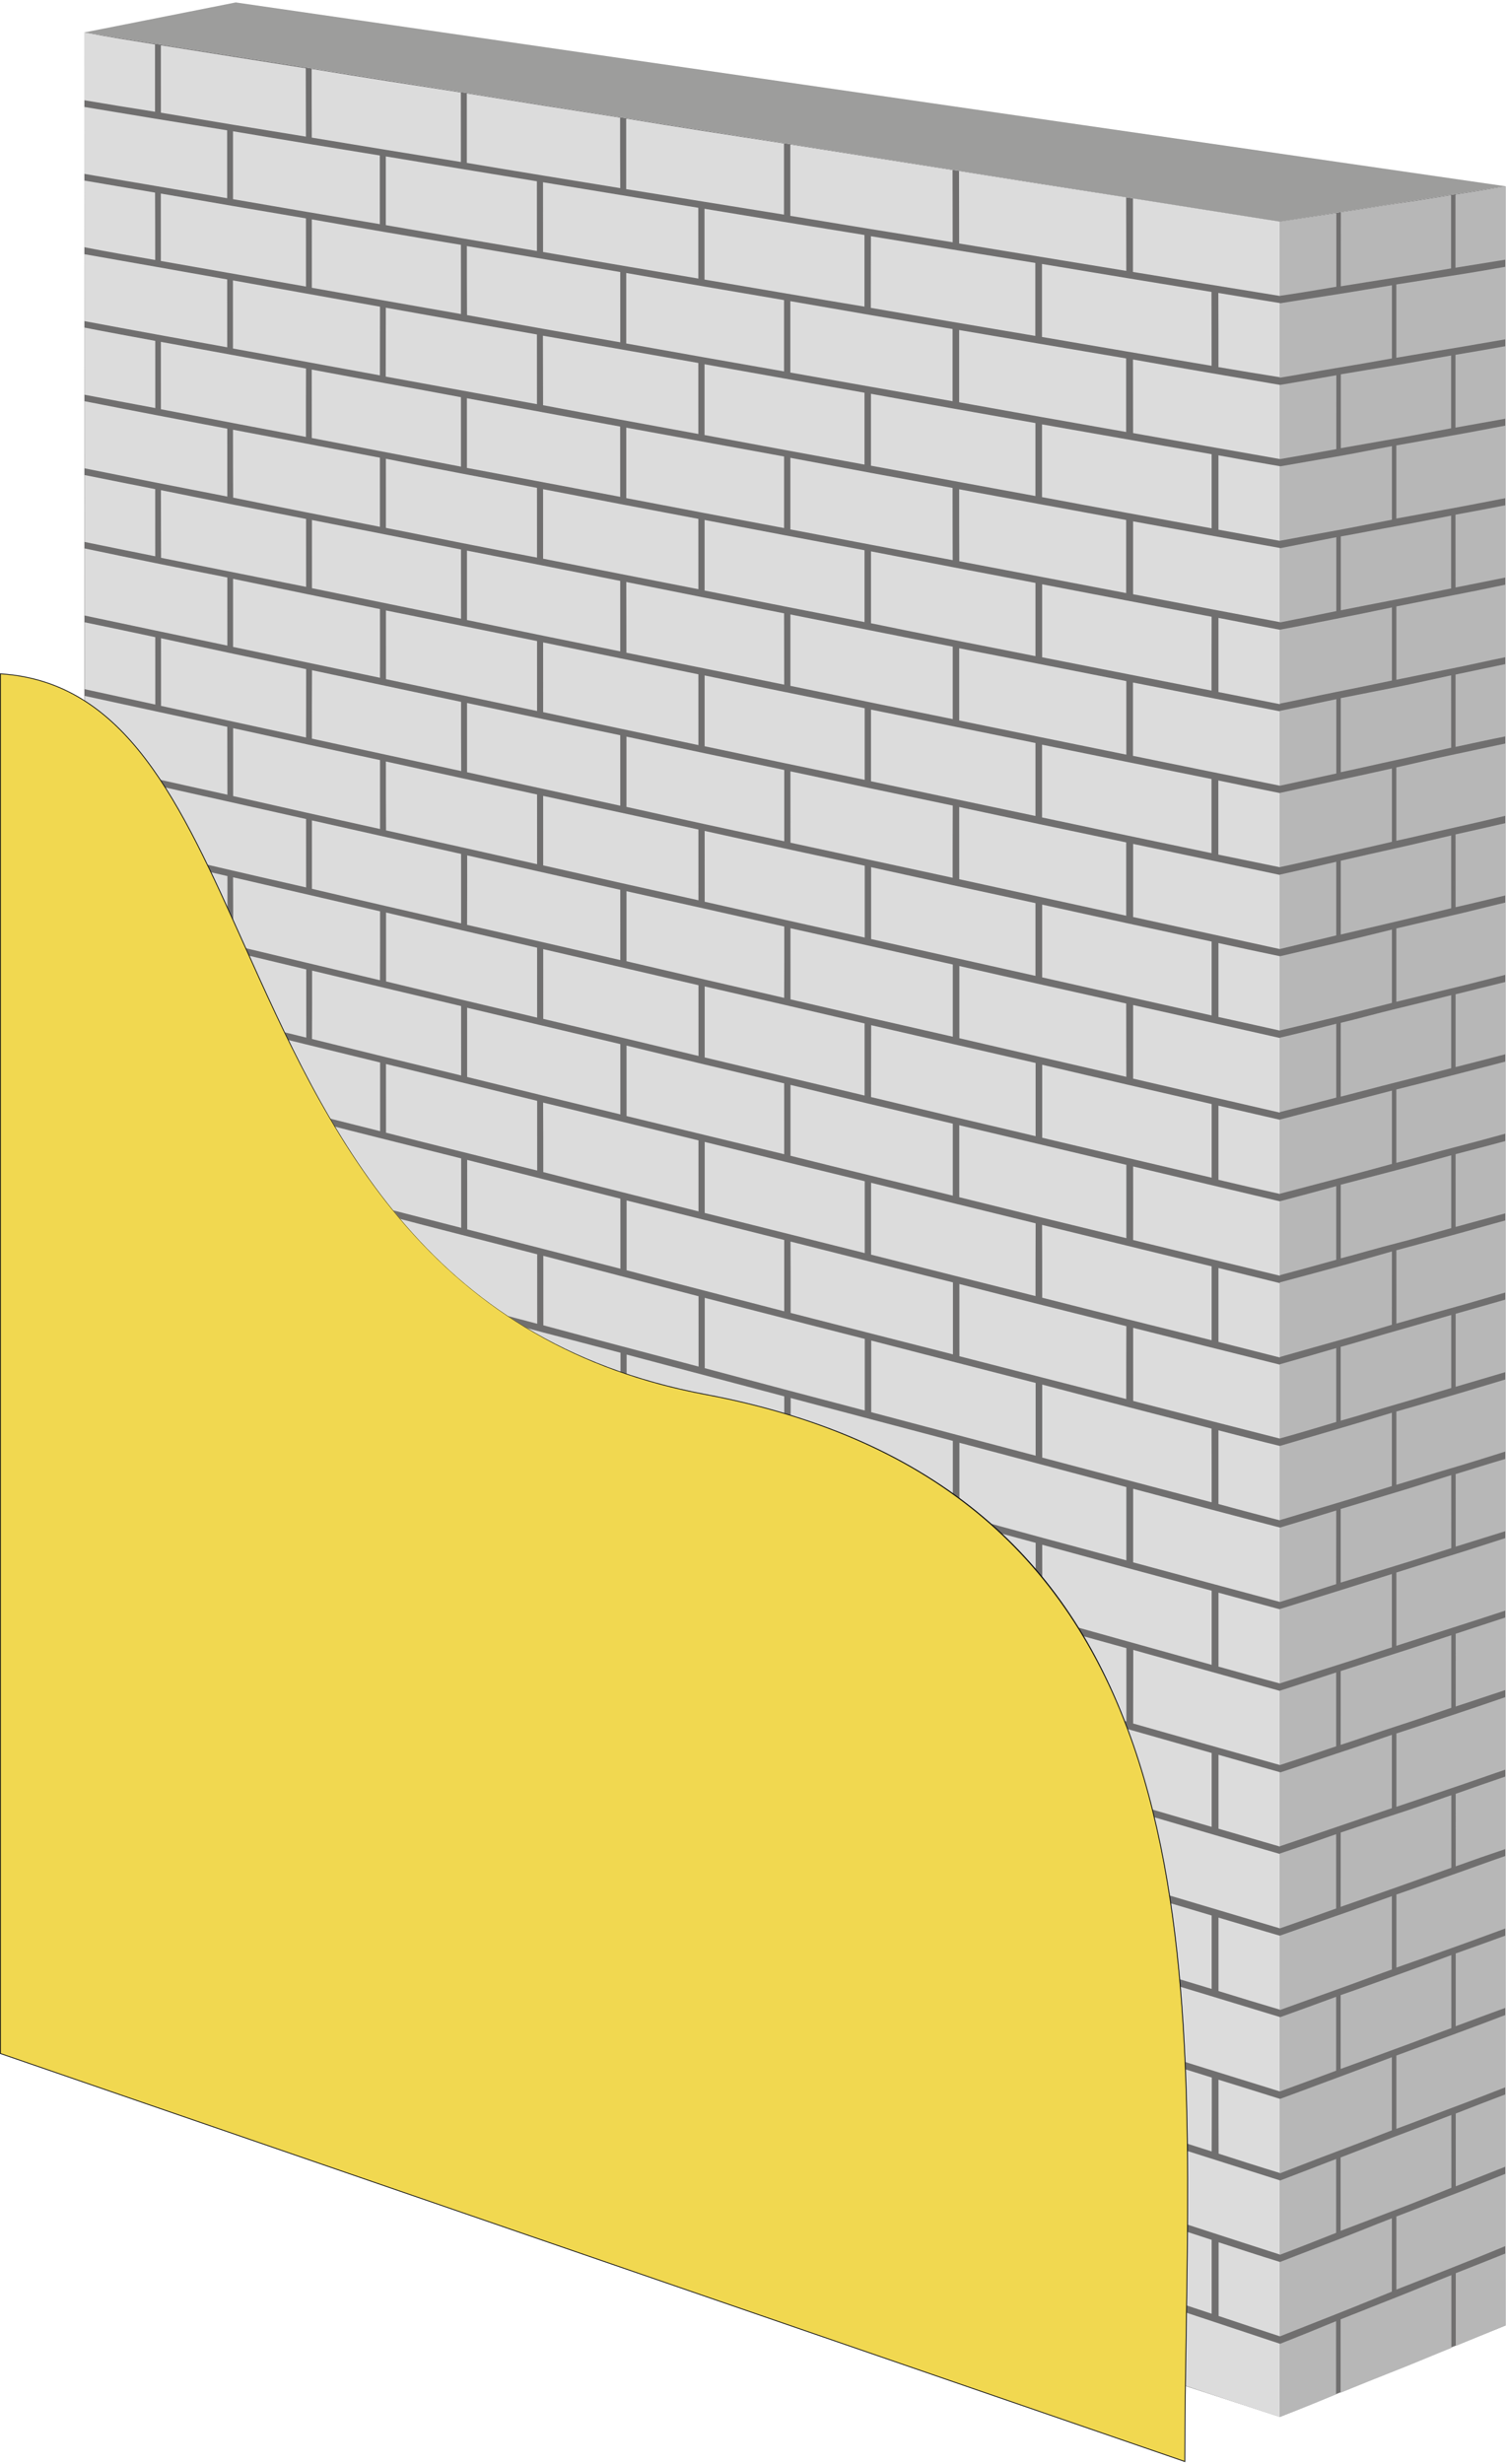 <svg width="186" height="304" viewBox="0 0 186 304" fill="none" xmlns="http://www.w3.org/2000/svg">
<g clip-path="url(#clip0_4013_3788)">
<path fill-rule="evenodd" clip-rule="evenodd" d="M10.411 4.004L157.968 27.344L185.818 22.98V286.905L157.968 298.188L10.411 249.908V4.004Z" fill="#706F6F"/>
<path fill-rule="evenodd" clip-rule="evenodd" d="M10.411 4.004C13.287 4.556 16.211 5.003 19.13 5.475C19.13 8.245 19.134 11.043 19.134 13.788C16.211 13.334 13.291 12.851 10.415 12.369C10.415 9.58 10.411 6.821 10.411 4.004ZM10.418 22.279C13.294 22.773 16.218 23.267 19.138 23.764C19.152 26.534 19.156 29.308 19.156 32.078C16.203 31.569 13.298 31.065 10.422 30.506C10.422 27.801 10.422 25.042 10.418 22.279ZM10.429 40.416C13.305 40.99 16.214 41.506 19.163 42.057C19.163 44.827 19.167 47.601 19.167 50.345C16.214 49.786 13.309 49.256 10.433 48.701C10.429 45.938 10.429 43.179 10.429 40.416ZM10.437 58.608C13.313 59.178 16.222 59.773 19.156 60.347C19.156 63.117 19.16 65.89 19.16 68.635C16.225 68.05 13.316 67.444 10.44 66.863C10.44 64.13 10.437 61.371 10.437 58.608ZM10.444 76.774C13.305 77.366 16.243 77.987 19.163 78.611C19.163 81.381 19.167 84.155 19.167 86.925C16.247 86.289 13.309 85.658 10.448 85.029C10.448 82.267 10.448 79.508 10.444 76.774ZM10.455 94.911C13.331 95.583 16.24 96.225 19.189 96.901C19.189 99.671 19.192 102.444 19.192 105.189C16.243 104.532 13.335 103.845 10.459 103.192C10.455 100.429 10.455 97.67 10.455 94.911ZM10.462 113.074C13.338 113.767 16.243 114.464 19.181 115.161C19.181 117.931 19.185 120.705 19.185 123.475C16.251 122.763 13.342 122.059 10.466 121.326C10.466 118.596 10.466 115.836 10.462 113.074ZM10.47 131.211C13.345 131.955 16.251 132.678 19.189 133.425C19.189 136.17 19.192 138.969 19.192 141.739C16.258 140.976 13.353 140.247 10.473 139.492C10.473 136.733 10.473 133.945 10.47 131.211ZM10.48 149.377C13.356 150.172 16.262 150.942 19.2 151.719C19.2 154.489 19.218 157.262 19.218 160.007C16.269 159.219 13.364 158.438 10.488 157.632C10.484 154.87 10.48 152.136 10.48 149.377ZM10.488 167.54C13.349 168.331 16.269 169.151 19.203 169.979C19.203 172.749 19.207 175.523 19.207 178.293C16.273 177.458 13.353 176.623 10.491 175.795C10.491 173.061 10.491 170.302 10.488 167.54ZM10.499 185.677C13.36 186.544 16.28 187.394 19.214 188.269C19.214 191.039 19.218 193.812 19.218 196.553C16.284 195.693 13.364 194.807 10.502 193.957C10.499 191.198 10.499 188.436 10.499 185.677ZM10.506 203.843C13.367 204.736 16.287 205.633 19.222 206.533C19.222 209.303 19.225 212.076 19.225 214.821C16.276 213.91 13.371 213.002 10.51 212.098C10.51 209.361 10.506 206.602 10.506 203.843ZM10.513 222.005C13.375 222.92 16.294 223.842 19.229 224.793C19.229 227.563 19.233 230.308 19.233 233.081C16.298 232.119 13.393 231.186 10.517 230.206C10.517 227.527 10.517 224.764 10.513 222.005ZM10.415 13.196C10.415 15.955 10.418 18.689 10.418 21.452C16.218 22.439 22.09 23.43 28.036 24.454C28.036 21.673 28.032 18.889 28.032 16.079C22.087 15.131 16.214 14.162 10.415 13.196ZM10.422 31.362C10.422 34.121 10.426 36.884 10.426 39.618C16.211 40.707 22.098 41.774 28.043 42.849C28.043 40.068 28.039 37.258 28.039 34.474C22.108 33.421 16.207 32.375 10.422 31.362ZM10.433 49.499C10.433 52.259 10.437 55.021 10.437 57.78C16.222 58.946 22.109 60.115 28.054 61.265C28.054 58.51 28.05 55.675 28.05 52.89C22.105 51.761 16.218 50.643 10.433 49.499ZM10.44 67.662C10.44 70.421 10.444 73.184 10.444 75.943C16.243 77.181 22.116 78.401 28.061 79.653C28.061 76.872 28.058 74.088 28.058 71.249C22.112 70.076 16.225 68.882 10.44 67.662ZM10.451 85.857C10.451 88.616 10.455 91.35 10.455 94.084C16.24 95.423 22.123 96.745 28.068 98.048C28.068 95.267 28.05 92.483 28.05 89.673C22.134 88.391 16.247 87.121 10.451 85.857ZM10.459 103.991C10.459 106.75 10.462 109.512 10.462 112.271C16.243 113.633 22.13 115.031 28.076 116.435C28.076 113.68 28.072 110.87 28.072 108.089C22.127 106.706 16.24 105.359 10.459 103.991ZM10.466 122.128C10.466 124.887 10.47 127.65 10.47 130.409C16.251 131.901 22.138 133.371 28.068 134.852C28.068 132.042 28.065 129.261 28.079 126.452C22.134 125.021 16.251 123.569 10.466 122.128ZM10.477 140.294C10.477 143.053 10.48 145.841 10.48 148.549C16.262 150.114 22.149 151.661 28.09 153.218C28.09 150.437 28.072 147.682 28.072 144.843C22.145 143.307 16.258 141.808 10.477 140.294ZM10.484 158.456C10.484 161.216 10.488 163.978 10.488 166.712C16.269 168.349 22.156 169.975 28.083 171.606C28.083 168.85 28.094 166.04 28.094 163.259C22.152 161.651 16.265 160.047 10.484 158.456ZM10.491 176.623C10.491 179.382 10.495 182.144 10.495 184.878C16.276 186.591 22.16 188.29 28.09 190.026C28.09 187.216 28.087 184.431 28.087 181.651C22.16 179.963 16.273 178.285 10.491 176.623ZM10.502 194.76C10.502 197.519 10.506 200.281 10.506 203.015C16.287 204.805 22.171 206.605 28.101 208.388C28.116 205.636 28.116 202.852 28.098 200.042C22.167 198.278 16.284 196.524 10.502 194.76ZM10.51 212.922C10.51 215.656 10.513 218.415 10.513 221.178C16.294 223.04 22.178 224.888 28.105 226.779C28.105 224.024 28.101 221.214 28.101 218.433C22.174 216.593 16.276 214.737 10.51 212.922ZM10.521 231.059C10.521 233.818 10.524 236.581 10.524 239.315C16.305 241.25 22.189 243.203 28.101 245.167C28.116 242.357 28.112 239.576 28.112 236.795C22.181 234.849 16.298 232.947 10.521 231.059ZM19.856 5.587C25.757 6.535 31.721 7.464 37.739 8.422C37.739 11.243 37.757 14.068 37.757 16.859C31.721 15.879 25.761 14.902 19.86 13.904C19.856 11.156 19.856 8.357 19.856 5.587ZM19.849 23.88C25.765 24.904 31.728 25.935 37.761 26.944C37.761 29.765 37.765 32.56 37.765 35.356C31.728 34.296 25.768 33.247 19.852 32.197C19.852 29.427 19.849 26.654 19.849 23.88ZM19.856 42.177C25.757 43.252 31.717 44.355 37.768 45.47C37.754 48.265 37.757 51.086 37.757 53.907C31.739 52.77 25.776 51.616 19.86 50.491C19.86 47.724 19.86 44.951 19.856 42.177ZM19.863 60.474C25.779 61.679 31.739 62.834 37.776 64.025C37.776 66.845 37.779 69.641 37.779 72.407C31.746 71.194 25.783 70.018 19.881 68.82C19.867 66.021 19.867 63.248 19.863 60.474ZM19.874 78.745C25.79 80.027 31.75 81.287 37.783 82.554C37.783 85.349 37.786 88.17 37.772 90.99C31.754 89.673 25.779 88.391 19.878 87.088C19.874 84.314 19.874 81.515 19.874 78.745ZM19.881 97.039C25.797 98.367 31.757 99.703 37.776 101.047C37.776 103.867 37.779 106.692 37.779 109.487C31.761 108.122 25.801 106.735 19.885 105.356C19.885 102.611 19.881 99.841 19.881 97.039ZM19.889 115.31C25.805 116.74 31.765 118.153 37.797 119.605C37.797 122.4 37.801 125.221 37.801 128.016C31.754 126.546 25.808 125.083 19.892 123.656C19.892 120.883 19.889 118.109 19.889 115.31ZM19.896 133.603C25.797 135.084 31.772 136.569 37.79 138.098C37.79 140.918 37.794 143.743 37.794 146.564C31.776 144.988 25.801 143.478 19.903 141.92C19.9 139.15 19.9 136.348 19.896 133.603ZM19.907 151.9C25.823 153.454 31.779 155.019 37.797 156.623C37.797 159.419 37.801 162.239 37.801 165.064C31.768 163.437 25.823 161.822 19.91 160.192C19.907 157.447 19.907 154.674 19.907 151.9ZM19.914 170.172C25.83 171.831 31.772 173.497 37.819 175.152C37.805 177.973 37.805 180.794 37.808 183.56C31.79 181.858 25.819 180.166 19.918 178.489C19.918 175.715 19.914 172.941 19.914 170.172ZM19.907 188.465C25.819 190.171 31.794 191.917 37.812 193.674C37.812 196.495 37.816 199.29 37.816 202.111C31.797 200.332 25.827 198.535 19.925 196.753C19.925 194.008 19.921 191.238 19.907 188.465ZM19.929 206.733C25.841 208.544 31.787 210.334 37.816 212.171C37.816 215.021 37.834 217.841 37.819 220.637C31.787 218.753 25.83 216.908 19.932 215.05C19.932 212.28 19.932 209.506 19.929 206.733ZM19.936 225.004C25.834 226.917 31.808 228.816 37.823 230.725C37.823 233.521 37.827 236.312 37.827 239.137C31.808 237.176 25.838 235.256 19.94 233.321C19.94 230.518 19.94 227.774 19.936 225.004ZM28.757 16.195C28.757 19.005 28.761 21.789 28.761 24.574C34.721 25.605 40.772 26.643 46.881 27.656C46.881 24.85 46.881 22.018 46.878 19.183C40.768 18.192 34.717 17.204 28.757 16.195ZM28.75 34.593C28.75 37.403 28.754 40.188 28.754 42.998C34.743 44.076 40.794 45.19 46.889 46.312C46.889 43.506 46.903 40.674 46.9 37.839C40.79 36.743 34.739 35.679 28.75 34.593ZM28.757 53.017C28.757 55.802 28.761 58.641 28.776 61.396C34.736 62.609 40.786 63.799 46.892 64.997C46.892 62.166 46.889 59.331 46.889 56.47C40.797 55.294 34.732 54.15 28.757 53.017ZM28.765 71.412C28.765 74.222 28.768 77.035 28.768 79.816C34.743 81.076 40.808 82.347 46.9 83.621C46.914 80.815 46.9 77.983 46.896 75.148C40.79 73.899 34.739 72.65 28.765 71.412ZM28.772 89.836C28.772 92.621 28.776 95.43 28.776 98.215C34.75 99.58 40.797 100.927 46.907 102.281C46.907 99.449 46.907 96.614 46.903 93.779C40.812 92.475 34.761 91.154 28.772 89.836ZM28.765 108.235C28.779 111.044 28.783 113.829 28.783 116.613C34.757 118.055 40.805 119.478 46.9 120.937C46.914 118.105 46.914 115.27 46.91 112.438C40.805 111.026 34.754 109.625 28.765 108.235ZM28.787 126.629C28.787 129.439 28.79 132.224 28.79 135.034C34.779 136.497 40.812 138.025 46.918 139.561C46.918 136.729 46.914 133.923 46.914 131.087C40.827 129.603 34.761 128.125 28.787 126.629ZM28.783 145.024C28.783 147.863 28.787 150.619 28.787 153.403C34.776 155.026 40.823 156.605 46.929 158.221C46.929 155.389 46.925 152.554 46.925 149.747C40.816 148.183 34.768 146.625 28.783 145.024ZM28.805 163.452C28.805 166.236 28.808 169.046 28.808 171.802C34.783 173.501 40.83 175.181 46.936 176.848C46.921 174.016 46.918 171.181 46.918 168.349C40.823 166.705 34.776 165.071 28.805 163.452ZM28.812 181.847C28.797 184.627 28.797 187.441 28.801 190.222C34.79 191.968 40.834 193.729 46.94 195.5C46.94 192.694 46.94 189.862 46.936 187.027C40.83 185.281 34.797 183.571 28.812 181.847ZM28.805 200.271C28.805 203.055 28.808 205.836 28.808 208.591C34.797 210.443 40.841 212.28 46.932 214.157C46.932 211.296 46.929 208.461 46.929 205.658C40.837 203.832 34.79 202.042 28.805 200.271ZM28.827 218.636C28.827 221.446 28.816 224.231 28.816 227.041C34.786 228.943 40.849 230.856 46.954 232.755C46.954 229.978 46.95 227.142 46.95 224.311C40.845 222.408 34.797 220.546 28.827 218.636ZM28.819 237.006C28.819 239.816 28.823 242.6 28.823 245.41C34.808 247.414 40.856 249.407 46.943 251.411C46.943 248.579 46.943 245.773 46.94 242.938C40.852 240.956 34.805 238.988 28.819 237.006ZM38.465 8.506C44.545 9.501 50.712 10.47 56.88 11.417C56.88 14.293 56.884 17.139 56.884 19.985C50.701 18.987 44.548 17.992 38.483 16.979C38.465 14.18 38.465 11.356 38.465 8.506ZM38.486 27.064C44.552 28.135 50.705 29.184 56.887 30.208C56.902 33.083 56.887 35.929 56.891 38.746C50.709 37.668 44.556 36.572 38.49 35.505C38.486 32.713 38.486 29.889 38.486 27.064ZM38.475 45.597C44.556 46.744 50.709 47.844 56.891 49.006C56.891 51.852 56.891 54.698 56.895 57.573C50.712 56.39 44.559 55.214 38.483 54.041C38.479 51.217 38.479 48.421 38.475 45.597ZM38.501 64.155C44.563 65.353 50.716 66.558 56.898 67.796C56.898 70.614 56.898 73.46 56.902 76.335C50.72 75.072 44.567 73.816 38.505 72.567C38.501 69.775 38.501 66.98 38.501 64.155ZM38.508 82.688C44.57 83.991 50.723 85.273 56.906 86.594C56.906 89.44 56.906 92.287 56.924 95.133C50.727 93.79 44.578 92.457 38.497 91.132C38.494 88.333 38.494 85.509 38.508 82.688ZM38.497 101.217C44.574 102.597 50.727 103.958 56.909 105.356C56.909 108.202 56.913 111.048 56.913 113.923C50.731 112.504 44.581 111.092 38.501 109.658C38.501 106.837 38.501 104.042 38.497 101.217ZM38.519 119.75C44.567 121.206 50.734 122.647 56.913 124.124C56.913 126.971 56.913 129.846 56.916 132.688C50.734 131.189 44.585 129.697 38.508 128.19C38.523 125.395 38.523 122.574 38.519 119.75ZM38.512 138.283C44.588 139.847 50.727 141.365 56.92 142.919C56.92 145.794 56.92 148.665 56.924 151.486C50.727 149.907 44.592 148.31 38.516 146.752C38.516 143.928 38.512 141.104 38.512 138.283ZM38.519 156.841C44.581 158.453 50.745 160.05 56.942 161.684C56.927 164.555 56.927 167.402 56.931 170.248C50.752 168.592 44.585 166.915 38.541 165.252C38.523 162.457 38.519 159.662 38.519 156.841ZM38.526 175.37C44.603 177.062 50.752 178.765 56.935 180.503C56.935 183.35 56.935 186.196 56.938 189.013C50.745 187.278 44.61 185.524 38.534 183.782C38.53 180.99 38.526 178.166 38.526 175.37ZM38.534 193.874C44.61 195.671 50.745 197.45 56.938 199.269C56.938 202.115 56.942 204.961 56.942 207.778C50.749 205.963 44.599 204.13 38.537 202.314C38.537 199.519 38.534 196.698 38.534 193.874ZM38.541 212.403C44.603 214.276 50.767 216.135 56.96 218.034C56.96 220.88 56.964 223.726 56.964 226.598C50.756 224.674 44.621 222.764 38.545 220.84C38.541 218.048 38.541 215.257 38.541 212.403ZM38.548 230.965C44.625 232.889 50.76 234.824 56.953 236.803C56.953 239.649 56.953 242.495 56.957 245.341C50.763 243.341 44.614 241.351 38.552 239.38C38.548 236.552 38.548 233.731 38.548 230.965ZM47.618 19.299C47.618 22.134 47.618 24.969 47.621 27.776C53.774 28.854 60 29.907 66.27 30.967C66.27 28.11 66.27 25.224 66.266 22.366C59.997 21.328 53.767 20.326 47.618 19.299ZM47.621 37.962C47.621 40.798 47.621 43.633 47.61 46.465C53.792 47.594 60.004 48.726 66.274 49.866C66.274 47.009 66.274 44.152 66.27 41.266C60 40.177 53.774 39.066 47.621 37.962ZM47.629 56.597C47.629 59.458 47.632 62.293 47.632 65.128C53.8 66.362 60.011 67.604 66.281 68.795C66.281 65.938 66.281 63.081 66.277 60.194C60.008 58.996 53.796 57.835 47.629 56.597ZM47.636 75.315C47.636 78.15 47.639 80.985 47.639 83.792C53.792 85.102 60.019 86.394 66.288 87.723C66.288 84.837 66.288 81.98 66.285 79.094C60.015 77.816 53.785 76.549 47.636 75.315ZM47.629 93.949C47.629 96.784 47.629 99.62 47.647 102.451C53.814 103.813 60.026 105.214 66.292 106.623C66.292 103.766 66.292 100.909 66.288 98.022C60.019 96.665 53.807 95.318 47.629 93.949ZM47.647 112.584C47.647 115.419 47.65 118.254 47.65 121.086C53.803 122.582 60.011 124.063 66.296 125.551C66.296 122.665 66.292 119.779 66.292 116.922C60.026 115.484 53.814 114.029 47.647 112.584ZM47.639 131.273C47.639 134.108 47.639 136.914 47.643 139.746C53.807 141.321 60.033 142.85 66.303 144.418C66.303 141.561 66.303 138.675 66.299 135.818C60.029 134.275 53.807 132.768 47.639 131.273ZM47.647 149.932C47.661 152.739 47.665 155.574 47.665 158.409C53.829 160.036 60.04 161.673 66.306 163.321C66.306 160.493 66.306 157.607 66.303 154.75C60.037 153.124 53.825 151.566 47.647 149.932ZM47.654 168.596C47.654 171.431 47.658 174.263 47.658 177.069C53.822 178.801 60.048 180.518 66.314 182.246C66.314 179.389 66.314 176.503 66.31 173.646C60.044 171.943 53.818 170.248 47.654 168.596ZM47.658 187.227C47.658 190.062 47.661 192.894 47.661 195.7C53.825 197.512 60.033 199.334 66.317 201.142C66.317 198.314 66.317 195.428 66.314 192.571C60.048 190.788 53.825 189.017 47.658 187.227ZM47.665 205.861C47.665 208.668 47.669 211.503 47.669 214.363C53.833 216.255 60.055 218.128 66.325 220.045C66.325 217.188 66.325 214.302 66.321 211.416C60.055 209.55 53.844 207.727 47.665 205.861ZM47.672 224.55C47.672 227.385 47.672 230.221 47.676 232.998C53.84 234.966 60.062 236.948 66.328 238.944C66.328 236.058 66.328 233.23 66.325 230.344C60.059 228.398 53.836 226.467 47.672 224.55ZM47.665 243.156C47.665 245.991 47.683 248.823 47.683 251.658C53.847 253.705 60.069 255.767 66.35 257.84C66.336 254.983 66.336 252.126 66.332 249.24C60.066 247.218 53.844 245.181 47.665 243.156ZM57.616 11.53C63.857 12.539 70.174 13.527 76.535 14.518C76.535 17.415 76.535 20.315 76.553 23.212C70.178 22.167 63.864 21.158 57.62 20.098C57.62 17.251 57.616 14.405 57.616 11.53ZM57.624 30.36C63.864 31.421 70.181 32.488 76.553 33.562C76.553 36.463 76.553 39.36 76.557 42.232C70.181 41.135 63.882 40.017 57.642 38.874C57.624 36.053 57.624 33.207 57.624 30.36ZM57.627 49.133C63.882 50.302 70.185 51.449 76.542 52.629C76.542 55.529 76.542 58.426 76.546 61.298C70.189 60.093 63.871 58.895 57.631 57.73C57.631 54.825 57.631 51.979 57.627 49.133ZM57.635 67.931C63.875 69.15 70.189 70.407 76.549 71.67C76.549 74.541 76.549 77.468 76.553 80.365C70.196 79.079 63.879 77.798 57.638 76.498C57.638 73.627 57.635 70.751 57.635 67.931ZM57.642 86.732C63.882 88.061 70.196 89.393 76.553 90.711C76.553 93.612 76.553 96.509 76.557 99.406C70.2 98.012 63.886 96.65 57.645 95.274C57.642 92.454 57.642 89.607 57.642 86.732ZM57.66 105.534C63.886 106.939 70.2 108.354 76.557 109.781C76.557 112.678 76.557 115.579 76.56 118.45C70.203 116.973 63.89 115.535 57.649 114.105C57.664 111.226 57.664 108.38 57.66 105.534ZM57.653 124.331C63.893 125.816 70.207 127.312 76.564 128.819C76.564 131.719 76.564 134.616 76.568 137.488C70.21 135.959 63.897 134.409 57.656 132.874C57.653 130.053 57.653 127.178 57.653 124.331ZM57.66 143.104C63.901 144.698 70.214 146.273 76.571 147.889C76.571 150.815 76.571 153.686 76.575 156.529C70.218 154.891 63.904 153.291 57.667 151.675C57.66 148.854 57.66 145.979 57.66 143.104ZM57.664 161.902C63.904 163.575 70.214 165.231 76.586 166.897C76.586 169.794 76.586 172.695 76.59 175.566C70.218 173.849 63.904 172.139 57.682 170.444C57.682 167.598 57.664 164.751 57.664 161.902ZM57.686 180.703C63.908 182.428 70.221 184.192 76.593 185.938C76.593 188.835 76.593 191.736 76.597 194.633C70.24 192.832 63.915 191.017 57.675 189.242C57.671 186.395 57.671 183.549 57.686 180.703ZM57.675 199.475C63.912 201.334 70.225 203.149 76.597 205.008C76.597 207.905 76.597 210.777 76.6 213.619C70.229 211.739 63.904 209.869 57.682 208.043C57.678 205.197 57.678 202.322 57.675 199.475ZM57.682 218.244C63.919 220.183 70.232 222.107 76.586 224.046C76.586 226.946 76.586 229.814 76.59 232.715C70.232 230.754 63.922 228.776 57.686 226.815C57.686 223.969 57.682 221.12 57.682 218.244ZM57.704 237.046C63.926 239.006 70.236 241.014 76.593 243.058C76.593 245.929 76.593 248.826 76.597 251.727C70.243 249.658 63.93 247.628 57.708 245.559C57.704 242.738 57.704 239.892 57.704 237.046ZM67.021 22.486C67.021 25.343 67.021 28.233 67.025 31.09C73.356 32.187 79.743 33.286 86.191 34.368C86.191 31.457 86.191 28.545 86.187 25.637C79.739 24.581 73.349 23.532 67.021 22.486ZM67.01 41.418C67.01 44.276 67.028 47.165 67.028 49.993C73.342 51.199 79.746 52.353 86.195 53.544C86.195 50.632 86.195 47.721 86.191 44.784C79.743 43.648 73.353 42.515 67.01 41.418ZM67.028 60.354C67.028 63.211 67.028 66.101 67.032 68.929C73.36 70.185 79.75 71.423 86.198 72.694C86.198 69.811 86.198 66.929 86.195 64.017C79.746 62.797 73.36 61.585 67.028 60.354ZM67.035 79.257C67.035 82.114 67.035 85.004 67.039 87.861C73.367 89.226 79.757 90.573 86.202 91.927C86.202 89.016 86.202 86.104 86.198 83.196C79.754 81.864 73.364 80.572 67.035 79.257ZM67.039 98.193C67.039 101.05 67.039 103.94 67.043 106.768C73.371 108.213 79.757 109.639 86.206 111.073C86.206 108.162 86.206 105.25 86.202 102.343C79.757 100.93 73.371 99.558 67.039 98.193ZM67.046 117.1C67.046 119.957 67.046 122.847 67.05 125.704C73.378 127.199 79.764 128.735 86.213 130.282C86.213 127.37 86.213 124.458 86.209 121.551C79.761 120.055 73.374 118.57 67.046 117.1ZM67.035 136.032C67.05 138.889 67.054 141.779 67.054 144.607C73.382 146.24 79.768 147.831 86.213 149.457C86.213 146.516 86.213 143.608 86.209 140.697C79.768 139.121 73.378 137.557 67.035 136.032ZM67.057 154.935C67.057 157.792 67.057 160.682 67.061 163.51C73.389 165.223 79.79 166.893 86.22 168.603C86.22 165.721 86.22 162.838 86.216 159.927C79.786 158.246 73.385 156.601 67.057 154.935ZM67.061 173.842C67.061 176.699 67.061 179.589 67.065 182.446C73.378 184.21 79.794 185.992 86.224 187.782C86.224 184.871 86.224 181.959 86.22 179.051C79.79 177.312 73.389 175.584 67.061 173.842ZM67.068 192.774C67.068 195.631 67.068 198.521 67.072 201.378C73.4 203.222 79.801 205.084 86.227 206.958C86.227 204.046 86.227 201.135 86.224 198.227C79.794 196.379 73.378 194.571 67.068 192.774ZM67.072 211.652C67.072 214.509 67.072 217.424 67.076 220.31C73.404 222.209 79.786 224.151 86.231 226.133C86.231 223.251 86.231 220.31 86.227 217.373C79.786 215.471 73.4 213.554 67.072 211.652ZM67.065 230.584C67.079 233.441 67.079 236.302 67.083 239.188C73.407 241.224 79.794 243.246 86.238 245.283C86.238 242.371 86.238 239.46 86.238 236.552C79.79 234.566 73.404 232.57 67.065 230.584ZM67.083 249.49C67.083 252.348 67.083 255.237 67.087 258.094C73.411 260.211 79.797 262.316 86.238 264.462C86.238 261.55 86.238 258.639 86.235 255.702C79.794 253.604 73.411 251.553 67.083 249.49ZM77.286 14.637C83.734 15.694 90.226 16.7 96.762 17.709C96.762 20.66 96.762 23.586 96.762 26.48C90.226 25.416 83.734 24.389 77.286 23.336C77.289 20.435 77.286 17.538 77.286 14.637ZM77.293 33.682C83.741 34.819 90.234 35.908 96.769 37.026C96.769 39.948 96.769 42.903 96.769 45.826C90.234 44.678 83.741 43.538 77.293 42.377C77.293 39.483 77.293 36.583 77.293 33.682ZM77.297 52.76C83.745 53.95 90.237 55.119 96.773 56.321C96.773 59.301 96.773 62.227 96.773 65.15C90.237 63.923 83.745 62.699 77.297 61.458C77.297 58.586 77.297 55.657 77.297 52.76ZM77.3 71.804C83.749 73.104 90.237 74.382 96.773 75.671C96.773 78.622 96.787 81.548 96.787 84.471C90.237 83.131 83.745 81.828 77.315 80.531C77.319 77.635 77.3 74.705 77.3 71.804ZM77.322 90.882C83.756 92.265 90.244 93.626 96.795 94.995C96.795 97.946 96.795 100.872 96.795 103.795C90.244 102.401 83.752 100.985 77.322 99.551C77.322 96.679 77.322 93.779 77.322 90.882ZM77.326 109.955C83.756 111.389 90.248 112.834 96.799 114.315C96.799 117.238 96.799 120.164 96.784 123.115C90.248 121.609 83.76 120.113 77.326 118.596C77.326 115.753 77.326 112.856 77.326 109.955ZM77.329 129C83.76 130.572 90.252 132.126 96.784 133.661C96.784 136.613 96.784 139.539 96.787 142.403C90.252 140.813 83.763 139.263 77.333 137.695C77.333 134.801 77.329 131.901 77.329 129ZM77.337 148.106C83.767 149.704 90.259 151.341 96.791 152.986C96.791 155.908 96.791 158.834 96.791 161.785C90.255 160.086 83.767 158.424 77.337 156.718C77.337 153.875 77.337 151.003 77.337 148.106ZM77.34 167.122C83.771 168.828 90.259 170.549 96.795 172.277C96.795 175.2 96.795 178.155 96.795 181.048C90.263 179.295 83.771 177.523 77.34 175.791C77.34 172.894 77.34 170.023 77.34 167.122ZM77.344 186.17C83.774 187.96 90.263 189.761 96.799 191.601C96.813 194.527 96.813 197.45 96.813 200.405C90.252 198.539 83.774 196.684 77.348 194.843C77.348 191.939 77.344 189.042 77.344 186.17ZM77.351 205.244C83.781 207.114 90.27 208.998 96.817 210.893C96.817 213.786 96.817 216.741 96.817 219.664C90.27 217.714 83.781 215.808 77.351 213.855C77.351 210.987 77.351 208.116 77.351 205.244ZM77.355 224.26C83.785 226.271 90.274 228.235 96.82 230.213C96.82 233.165 96.82 236.091 96.82 238.984C90.274 236.955 83.785 234.962 77.355 232.958C77.355 230.061 77.355 227.16 77.355 224.26ZM77.359 243.279C83.789 245.37 90.277 247.418 96.824 249.509C96.824 252.431 96.824 255.386 96.824 258.309C90.277 256.196 83.789 254.094 77.362 251.977C77.359 249.077 77.359 246.18 77.359 243.279ZM86.953 25.757C86.953 28.669 86.953 31.58 86.953 34.492C93.489 35.606 100.054 36.732 106.695 37.832C106.695 34.924 106.695 31.958 106.695 28.992C100.057 27.917 93.489 26.85 86.953 25.757ZM86.957 44.94C86.957 47.851 86.957 50.763 86.957 53.674C93.492 54.901 100.057 56.107 106.699 57.319C106.699 54.353 106.699 51.387 106.699 48.454C100.061 47.267 93.496 46.116 86.957 44.94ZM86.964 64.151C86.964 67.092 86.964 69.975 86.964 72.857C93.5 74.168 100.065 75.456 106.702 76.752C106.702 73.786 106.702 70.85 106.702 67.887C100.065 66.642 93.5 65.408 86.964 64.151ZM86.967 83.334C86.967 86.246 86.967 89.157 86.967 92.069C93.489 93.459 100.068 94.831 106.721 96.215C106.721 93.278 106.721 90.341 106.721 87.378C100.068 86.021 93.503 84.703 86.967 83.334ZM86.971 102.517C86.971 105.428 86.971 108.34 86.975 111.251C93.496 112.725 100.072 114.21 106.728 115.673C106.728 112.736 106.728 109.77 106.728 106.808C100.054 105.37 93.492 103.969 86.971 102.517ZM86.975 121.699C86.975 124.64 86.975 127.552 86.975 130.463C93.51 132.02 100.072 133.585 106.71 135.164C106.71 132.198 106.71 129.203 106.71 126.27C100.075 124.72 93.51 123.206 86.975 121.699ZM86.978 140.886C86.978 143.797 86.978 146.709 86.978 149.649C93.514 151.29 100.076 152.938 106.728 154.601C106.728 151.664 106.728 148.698 106.728 145.736C100.079 144.124 93.514 142.501 86.978 140.886ZM86.982 160.123C86.982 163.034 86.982 165.917 86.982 168.799C93.514 170.549 100.079 172.281 106.732 174.027C106.732 171.061 106.732 168.124 106.732 165.187C100.079 163.503 93.518 161.793 86.982 160.123ZM86.989 179.28C86.989 182.192 86.989 185.103 87.007 188.015C93.525 189.819 100.09 191.634 106.739 193.464C106.739 190.556 106.739 187.59 106.739 184.627C100.083 182.849 93.521 181.059 86.989 179.28ZM87.007 198.434C87.007 201.345 87.007 204.257 87.011 207.197C93.529 209.11 100.105 211.013 106.757 212.926C106.757 209.989 106.757 207.023 106.743 204.086C100.101 202.198 93.525 200.325 87.007 198.434ZM87.011 217.616C87.011 220.557 87.011 223.468 87.015 226.351C93.532 228.377 100.108 230.359 106.746 232.384C106.746 229.418 106.761 226.482 106.761 223.519C100.105 221.519 93.529 219.562 87.011 217.616ZM87.015 236.803C87.015 239.714 87.015 242.626 87.018 245.537C93.536 247.588 100.112 249.683 106.746 251.792C106.746 248.884 106.746 245.918 106.746 242.952C100.108 240.898 93.532 238.857 87.015 236.803ZM87.018 255.956C87.018 258.868 87.018 261.808 87.022 264.72C93.54 266.883 100.101 269.058 106.764 271.254C106.75 268.317 106.75 265.351 106.75 262.385C100.097 260.247 93.536 258.123 87.018 255.956ZM97.546 17.829C104.154 18.874 110.825 19.927 117.569 20.983C117.569 23.964 117.583 26.941 117.583 29.892C110.825 28.81 104.158 27.732 97.546 26.632C97.546 23.706 97.546 20.78 97.546 17.829ZM97.549 37.156C104.158 38.315 110.829 39.451 117.572 40.594C117.572 43.575 117.572 46.552 117.572 49.503C110.843 48.305 104.162 47.144 97.549 45.964C97.549 43.034 97.549 40.079 97.549 37.156ZM97.553 56.484C104.162 57.726 110.847 58.975 117.572 60.202C117.572 63.182 117.572 66.159 117.587 69.111C110.829 67.829 104.147 66.584 97.553 65.317C97.553 62.362 97.553 59.436 97.553 56.484ZM97.557 75.812C104.151 77.108 110.836 78.469 117.591 79.784C117.591 82.764 117.591 85.741 117.591 88.722C110.832 87.353 104.165 85.995 97.557 84.619C97.557 81.719 97.557 78.793 97.557 75.812ZM97.56 95.165C104.169 96.574 110.851 97.99 117.594 99.388C117.58 102.368 117.58 105.345 117.58 108.296C110.854 106.844 104.169 105.403 97.564 103.969C97.56 101.047 97.56 98.091 97.56 95.165ZM97.564 114.522C104.173 115.985 110.854 117.488 117.598 118.998C117.598 121.979 117.598 124.956 117.598 127.907C110.858 126.372 104.176 124.843 97.568 123.297C97.564 120.374 97.564 117.448 97.564 114.522ZM97.568 133.85C104.176 135.455 110.858 137.041 117.598 138.635C117.598 141.615 117.598 144.563 117.598 147.515C110.843 145.863 104.176 144.255 97.568 142.596C97.568 139.731 97.568 136.805 97.568 133.85ZM97.571 153.178C104.195 154.866 110.862 156.536 117.616 158.217C117.616 161.197 117.616 164.174 117.616 167.097C110.862 165.39 104.195 163.666 97.586 161.982C97.59 159.059 97.586 156.104 97.571 153.178ZM97.59 172.48C104.198 174.223 110.862 176.005 117.602 177.77C117.602 180.75 117.602 183.727 117.602 186.708C110.862 184.885 104.195 183.077 97.59 181.284C97.59 178.358 97.59 175.432 97.59 172.48ZM97.593 191.808C104.202 193.663 110.865 195.529 117.62 197.381C117.62 200.361 117.62 203.338 117.62 206.29C110.88 204.384 104.198 202.492 97.593 200.612C97.593 197.686 97.593 194.731 97.593 191.808ZM97.597 211.136C104.187 213.046 110.869 214.999 117.623 216.963C117.623 219.943 117.623 222.891 117.623 225.901C110.869 223.911 104.191 221.904 97.597 219.914C97.597 216.956 97.597 214.03 97.597 211.136ZM97.6 230.464C104.205 232.486 110.873 234.523 117.623 236.574C117.623 239.525 117.623 242.502 117.623 245.483C110.869 243.377 104.205 241.315 97.6 239.213C97.6 236.341 97.6 233.415 97.6 230.464ZM97.604 249.763C104.209 251.897 110.891 254.018 117.627 256.152C117.627 259.133 117.627 262.109 117.627 265.061C110.891 262.872 104.209 260.697 97.604 258.566C97.604 255.64 97.604 252.685 97.604 249.763ZM107.493 29.144C107.479 32.081 107.479 35.047 107.479 37.984C114.193 39.15 120.966 40.293 127.783 41.444C127.783 38.453 127.783 35.432 127.783 32.441C120.966 31.348 114.193 30.23 107.493 29.144ZM107.497 48.585C107.497 51.551 107.497 54.488 107.497 57.454C114.197 58.702 120.966 59.933 127.797 61.2C127.797 58.209 127.797 55.188 127.797 52.197C120.966 50.984 114.193 49.808 107.497 48.585ZM107.501 68.025C107.501 70.991 107.501 73.957 107.501 76.894C114.197 78.284 120.97 79.599 127.801 80.953C127.801 77.932 127.801 74.912 127.801 71.92C120.97 70.621 114.197 69.332 107.501 68.025ZM107.501 87.549C107.501 90.486 107.501 93.452 107.501 96.389C114.197 97.808 120.984 99.235 127.801 100.673C127.801 97.681 127.801 94.661 127.801 91.669C120.984 90.286 114.201 88.914 107.501 87.549ZM107.519 106.989C107.519 109.955 107.519 112.921 107.519 115.858C114.215 117.361 120.973 118.875 127.801 120.4C127.801 117.437 127.801 114.417 127.801 111.426C120.973 109.955 114.204 108.467 107.519 106.989ZM107.523 126.484C107.523 129.421 107.508 132.416 107.508 135.353C114.219 136.969 120.988 138.57 127.819 140.178C127.819 137.186 127.819 134.166 127.819 131.146C120.977 129.592 114.219 128.016 107.523 126.484ZM107.512 145.925C107.512 148.92 107.512 151.857 107.512 154.793C114.208 156.496 120.992 158.181 127.808 159.905C127.808 156.943 127.808 153.922 127.823 150.931C120.992 149.257 114.208 147.598 107.512 145.925ZM107.53 165.39C107.53 168.327 107.53 171.293 107.53 174.23C114.226 176.016 120.995 177.784 127.823 179.596C127.823 176.634 127.823 173.613 127.823 170.622C120.981 168.868 114.226 167.122 107.53 165.39ZM107.534 184.86C107.534 187.797 107.534 190.763 107.534 193.7C114.23 195.569 120.999 197.453 127.826 199.352C127.826 196.361 127.826 193.34 127.826 190.349C120.995 188.505 114.226 186.675 107.534 184.86ZM107.534 204.3C107.534 207.266 107.534 210.232 107.534 213.14C114.244 215.097 121.013 217.064 127.826 219.047C127.826 216.084 127.841 213.093 127.826 210.098C120.999 208.17 114.23 206.228 107.534 204.3ZM107.537 223.766C107.552 226.707 107.537 229.673 107.537 232.639C114.233 234.679 120.999 236.763 127.826 238.828C127.826 235.837 127.826 232.816 127.826 229.825C121.003 227.781 114.233 225.781 107.537 223.766ZM107.541 243.206C107.541 246.172 107.541 249.109 107.541 252.046C114.237 254.199 121.003 256.337 127.845 258.523C127.845 255.531 127.83 252.507 127.83 249.516C121.003 247.392 114.233 245.305 107.541 243.206ZM107.544 262.647C107.544 265.613 107.544 268.579 107.544 271.516C114.252 273.752 121.021 275.977 127.834 278.25C127.834 275.288 127.848 272.267 127.848 269.276C121.021 267.058 114.252 264.858 107.544 262.647ZM118.367 21.103C125.169 22.196 132.044 23.267 138.995 24.345C138.995 27.38 139.01 30.386 139.01 33.421C132.062 32.288 125.169 31.159 118.382 30.041C118.382 27.064 118.367 24.084 118.367 21.103ZM118.382 40.718C125.169 41.869 132.058 43.056 138.992 44.221C138.992 47.256 138.992 50.262 138.992 53.297C132.058 52.077 125.184 50.864 118.382 49.63C118.385 46.679 118.385 43.698 118.382 40.718ZM118.385 60.365C125.187 61.632 132.047 62.874 138.995 64.155C138.995 67.19 138.995 70.167 138.995 73.173C132.047 71.837 125.187 70.537 118.4 69.245C118.385 66.293 118.385 63.317 118.385 60.365ZM118.389 79.98C125.176 81.301 132.066 82.663 139.013 84.031C139.013 87.066 139.013 90.072 139.013 93.107C132.066 91.684 125.191 90.297 118.389 88.892C118.389 85.941 118.389 82.96 118.389 79.98ZM118.389 99.565C125.191 101.032 132.066 102.477 138.999 103.933C138.999 106.968 138.999 109.973 138.999 112.979C132.066 111.469 125.191 109.966 118.393 108.474C118.393 105.526 118.393 102.546 118.389 99.565ZM118.407 119.184C125.191 120.734 132.08 122.269 138.999 123.809C138.999 126.815 139.013 129.85 139.013 132.855C132.066 131.258 125.205 129.668 118.407 128.092C118.407 125.116 118.407 122.135 118.407 119.184ZM118.396 138.827C125.194 140.436 132.069 142.055 139.017 143.714C139.017 146.691 139.017 149.755 139.017 152.76C132.069 151.076 125.198 149.399 118.396 147.707C118.396 144.759 118.396 141.808 118.396 138.827ZM118.411 158.417C125.194 160.166 132.084 161.873 139.017 163.619C139.002 166.625 139.002 169.631 139.002 172.607C132.084 170.836 125.198 169.075 118.414 167.325C118.414 164.378 118.414 161.397 118.411 158.417ZM118.414 178.002C125.213 179.81 132.088 181.632 139.017 183.466C139.017 186.472 139.017 189.507 139.017 192.513C132.073 190.654 125.213 188.806 118.414 186.915C118.414 183.934 118.414 180.954 118.414 178.002ZM118.433 197.62C125.202 199.512 132.088 201.421 139.021 203.342C139.021 206.348 139.021 209.383 139.021 212.389C132.091 210.443 125.202 208.479 118.418 206.529C118.418 203.581 118.418 200.601 118.433 197.62ZM118.418 217.177C125.216 219.185 132.088 221.181 139.021 223.214C139.035 226.224 139.021 229.288 139.021 232.265C132.091 230.199 125.22 228.181 118.422 226.148C118.422 223.138 118.422 220.157 118.418 217.177ZM118.436 236.795C125.22 238.915 132.106 240.97 139.021 243.094C139.021 246.1 139.021 249.135 139.021 252.141C132.091 249.991 125.22 247.853 118.436 245.708C118.436 242.727 118.436 239.747 118.436 236.795ZM118.44 256.414C125.224 258.563 132.095 260.759 139.024 262.97C139.024 265.976 139.024 269.011 139.024 272.017C132.095 269.78 125.224 267.559 118.425 265.322C118.425 262.371 118.44 259.39 118.44 256.414ZM118.44 275.999C125.224 278.293 132.091 280.573 139.035 282.875C139.035 285.881 139.035 288.916 139.021 291.864C132.106 289.54 125.22 287.202 118.44 284.941C118.444 281.96 118.444 278.98 118.44 275.999ZM128.606 32.568C128.606 35.588 128.606 38.583 128.606 41.575C135.525 42.762 142.491 43.956 149.541 45.132C149.541 42.112 149.526 39.062 149.526 36.017C142.491 34.869 135.529 33.729 128.606 32.568ZM128.61 52.357C128.61 55.348 128.61 58.343 128.61 61.334C135.543 62.638 142.495 63.894 149.544 65.183C149.544 62.133 149.544 59.116 149.544 56.038C142.491 54.803 135.529 53.576 128.61 52.357ZM128.625 72.087C128.625 75.079 128.625 78.074 128.625 81.094C135.529 82.456 142.491 83.828 149.53 85.207C149.53 82.187 149.53 79.109 149.544 76.092C142.495 74.738 135.529 73.423 128.625 72.087ZM128.614 91.876C128.614 94.868 128.614 97.863 128.614 100.854C135.547 102.332 142.509 103.791 149.53 105.258C149.53 102.208 149.53 99.159 149.53 96.113C142.495 94.701 135.532 93.267 128.614 91.876ZM128.628 111.607C128.628 114.599 128.628 117.594 128.628 120.585C135.547 122.15 142.495 123.696 149.544 125.283C149.544 122.262 149.544 119.213 149.544 116.167C142.509 114.635 135.547 113.143 128.628 111.607ZM128.632 131.363C128.632 134.355 128.632 137.379 128.632 140.37C135.536 141.993 142.498 143.656 149.548 145.3C149.548 142.309 149.548 139.263 149.548 136.213C142.495 134.598 135.532 132.99 128.632 131.363ZM128.617 151.123C128.632 154.147 128.632 157.139 128.632 160.105C135.55 161.873 142.509 163.593 149.544 165.354C149.544 162.305 149.544 159.288 149.544 156.238C142.513 154.532 135.55 152.808 128.617 151.123ZM128.636 170.825C128.636 173.845 128.636 176.84 128.636 179.832C135.55 181.658 142.498 183.495 149.548 185.346C149.548 182.326 149.548 179.276 149.533 176.256C142.513 174.437 135.55 172.655 128.636 170.825ZM128.636 190.585C128.636 193.576 128.65 196.571 128.65 199.566C135.55 201.508 142.513 203.433 149.548 205.4C149.548 202.351 149.548 199.301 149.548 196.255C142.513 194.371 135.54 192.473 128.636 190.585ZM128.654 210.345C128.639 213.336 128.639 216.302 128.639 219.264C135.554 221.323 142.516 223.334 149.548 225.392C149.548 222.343 149.548 219.293 149.548 216.277C142.516 214.276 135.554 212.291 128.654 210.345ZM128.639 230.076C128.639 233.071 128.639 236.062 128.654 239.086C135.569 241.144 142.498 243.268 149.548 245.385C149.548 242.393 149.548 239.376 149.548 236.327C142.516 234.239 135.554 232.167 128.639 230.076ZM128.657 249.781C128.657 252.772 128.657 255.767 128.657 258.788C135.558 260.988 142.516 263.206 149.552 265.439C149.566 262.389 149.566 259.369 149.566 256.323C142.516 254.116 135.572 251.955 128.657 249.781ZM128.657 269.537C128.643 272.529 128.643 275.553 128.643 278.515C135.558 280.831 142.516 283.136 149.548 285.46C149.548 282.41 149.548 279.361 149.548 276.344C142.516 274.05 135.558 271.773 128.657 269.537ZM139.834 24.472C145.808 25.43 151.83 26.367 157.968 27.336C157.968 30.397 157.968 33.457 157.968 36.514C151.83 35.519 145.812 34.532 139.834 33.551C139.834 30.513 139.834 27.507 139.834 24.472ZM139.837 44.352C145.812 45.419 151.834 46.435 157.968 47.485C157.968 50.545 157.968 53.605 157.968 56.633C151.83 55.559 145.812 54.491 139.852 53.431C139.852 50.425 139.837 47.39 139.837 44.352ZM139.852 64.322C145.797 65.411 151.83 66.504 157.968 67.608C157.968 70.668 157.968 73.728 157.968 76.756C151.83 75.602 145.797 74.454 139.852 73.314C139.852 70.338 139.852 67.299 139.852 64.322ZM139.837 84.205C145.812 85.374 151.844 86.576 157.968 87.76C157.968 90.82 157.968 93.88 157.968 96.937C151.848 95.703 145.812 94.472 139.837 93.252C139.837 90.25 139.837 87.211 139.837 84.205ZM139.855 104.118C145.815 105.363 151.848 106.648 157.968 107.944C157.968 111.005 157.968 114.065 157.968 117.093C151.848 115.746 145.815 114.439 139.855 113.139C139.855 110.159 139.855 107.124 139.855 104.118ZM139.855 123.997C145.815 125.323 151.848 126.688 157.968 128.063C157.968 131.124 157.968 134.213 157.968 137.27C151.848 135.872 145.83 134.456 139.855 133.077C139.855 130.042 139.855 127.007 139.855 123.997ZM139.855 143.91C145.815 145.344 151.834 146.76 157.968 148.215C157.968 151.276 157.968 154.336 157.968 157.393C151.834 155.915 145.815 154.449 139.855 152.989C139.855 149.954 139.87 146.89 139.855 143.91ZM139.859 163.822C145.819 165.336 151.834 166.832 157.972 168.367C157.972 171.399 157.972 174.455 157.972 177.487C151.852 175.929 145.819 174.379 139.863 172.843C139.859 169.838 139.859 166.857 139.859 163.822ZM139.859 183.676C145.819 185.27 151.848 186.875 157.968 188.461C157.968 191.521 157.968 194.582 157.968 197.639C151.848 195.998 145.83 194.371 139.859 192.756C139.859 189.721 139.859 186.711 139.859 183.676ZM139.874 203.56C145.83 205.233 151.848 206.914 157.968 208.613C157.968 211.673 157.968 214.734 157.968 217.761C151.848 216.041 145.815 214.334 139.859 212.639C139.859 209.604 139.874 206.595 139.874 203.56ZM139.859 223.443C145.815 225.193 151.848 226.957 157.968 228.736C157.968 231.825 157.968 234.886 157.968 237.913C151.848 236.084 145.819 234.298 139.863 232.522C139.859 229.513 139.859 226.478 139.859 223.443ZM139.863 243.352C145.834 245.156 151.852 246.996 157.968 248.855C157.968 251.916 157.968 254.976 157.968 258.033C151.863 256.152 145.834 254.257 139.877 252.402C139.877 249.4 139.877 246.361 139.863 243.352ZM139.877 263.268C145.834 265.148 151.863 267.072 157.968 269.007C157.968 272.067 157.968 275.128 157.968 278.156C151.848 276.195 145.834 274.22 139.863 272.285C139.877 269.308 139.877 266.273 139.877 263.268ZM139.863 283.151C145.819 285.14 151.848 287.115 157.968 289.163C157.968 292.194 157.968 295.251 157.968 298.195C151.852 296.213 145.819 294.187 139.863 292.147C139.863 289.192 139.863 286.157 139.863 283.151ZM150.372 36.144C150.386 39.193 150.386 42.242 150.386 45.292C152.88 45.717 155.402 46.142 157.968 46.541C157.968 43.51 157.968 40.453 157.968 37.392C155.388 36.978 152.88 36.561 150.372 36.144ZM150.386 56.176C150.386 59.254 150.386 62.304 150.386 65.353C152.88 65.8 155.402 66.275 157.968 66.725C157.968 63.665 157.968 60.605 157.968 57.519C155.402 57.08 152.88 56.64 150.386 56.176ZM150.386 76.233C150.386 79.283 150.386 82.361 150.386 85.382C152.88 85.879 155.402 86.376 157.968 86.877C157.968 83.846 157.968 80.786 157.968 77.7C155.402 77.21 152.88 76.72 150.386 76.233ZM150.372 96.291C150.372 99.34 150.372 102.39 150.372 105.439C152.88 105.955 155.402 106.477 157.968 106.997C157.968 103.965 157.968 100.909 157.968 97.848C155.402 97.34 152.88 96.799 150.372 96.291ZM150.386 116.352C150.386 119.401 150.386 122.451 150.386 125.471C152.865 126.009 155.402 126.579 157.968 127.152C157.968 124.092 157.968 121.031 157.968 117.975C155.402 117.437 152.88 116.907 150.386 116.352ZM150.386 136.41C150.386 139.459 150.386 142.508 150.386 145.558C152.88 146.146 155.402 146.738 157.968 147.304C157.968 144.273 157.968 141.212 157.968 138.156C155.402 137.568 152.88 136.987 150.386 136.41ZM150.386 156.438C150.386 159.487 150.386 162.537 150.386 165.557C152.88 166.196 155.402 166.839 157.968 167.485C157.968 164.425 157.968 161.364 157.968 158.308C155.402 157.669 152.88 157.066 150.386 156.438ZM150.386 176.467C150.386 179.516 150.386 182.565 150.386 185.557C152.88 186.247 155.402 186.907 157.968 187.575C157.968 184.515 157.968 181.455 157.968 178.398C155.402 177.77 152.88 177.116 150.386 176.467ZM150.39 196.499C150.39 199.548 150.39 202.569 150.39 205.618C152.883 206.326 155.402 207.012 157.968 207.698C157.968 204.667 157.968 201.61 157.968 198.55C155.402 197.871 152.88 197.167 150.39 196.499ZM150.39 216.498C150.39 219.548 150.39 222.568 150.39 225.617C152.883 226.347 155.402 227.081 157.968 227.821C157.968 224.761 157.968 221.7 157.968 218.644C155.402 217.914 152.88 217.217 150.39 216.498ZM150.39 236.585C150.39 239.634 150.39 242.626 150.39 245.646C152.898 246.427 155.417 247.182 157.968 247.944C157.968 244.913 157.968 241.885 157.968 238.825C155.388 238.073 152.898 237.329 150.39 236.585ZM150.39 256.584C150.39 259.605 150.39 262.654 150.405 265.707C152.898 266.509 155.402 267.315 157.968 268.096C157.968 265.065 157.968 262.004 157.968 258.948C155.402 258.145 152.898 257.35 150.39 256.584ZM150.405 276.645C150.405 279.666 150.405 282.715 150.405 285.736C152.88 286.56 155.402 287.413 157.968 288.248C157.968 285.187 157.968 282.127 157.968 279.07C155.402 278.275 152.898 277.459 150.405 276.645Z" fill="#DCDCDC"/>
<path fill-rule="evenodd" clip-rule="evenodd" d="M185.817 22.98C183.754 23.354 181.698 23.677 179.638 24C179.642 26.984 179.642 30.052 179.642 33.032C181.698 32.699 183.754 32.364 185.817 32.034C185.817 29.061 185.817 26.033 185.817 22.98ZM185.817 42.711C183.754 43.081 181.701 43.43 179.642 43.778C179.642 46.788 179.642 49.772 179.642 52.756C181.701 52.397 183.754 52.012 185.817 51.656C185.817 48.683 185.817 45.713 185.817 42.711ZM185.817 62.336C183.757 62.732 181.701 63.132 179.642 63.502C179.642 66.486 179.645 69.495 179.649 72.48C181.705 72.069 183.757 71.659 185.817 71.252C185.817 68.279 185.817 65.335 185.817 62.336ZM185.817 81.929C183.757 82.35 181.705 82.801 179.649 83.225C179.649 86.235 179.649 89.165 179.649 92.149C181.709 91.713 183.761 91.252 185.817 90.849C185.817 87.901 185.817 84.928 185.817 81.929ZM185.817 101.551C183.757 102.023 181.705 102.499 179.649 102.949C179.649 105.933 179.653 108.943 179.653 111.927C181.712 111.466 183.765 110.954 185.817 110.471C185.817 107.523 185.817 104.524 185.817 101.551ZM185.817 121.148C183.761 121.645 181.709 122.171 179.653 122.672C179.653 125.682 179.653 128.666 179.653 131.65C181.709 131.138 183.761 130.601 185.817 130.064C185.817 127.12 185.817 124.117 185.817 121.148ZM185.817 140.77C183.765 141.318 181.712 141.87 179.653 142.396C179.653 145.38 179.656 148.39 179.656 151.374C181.712 150.811 183.765 150.248 185.817 149.689C185.817 146.741 185.817 143.743 185.817 140.77ZM185.817 160.337C183.768 160.911 181.716 161.513 179.66 162.09C179.66 165.129 179.66 168.113 179.66 171.097C181.716 170.48 183.768 169.896 185.817 169.282C185.817 166.338 185.817 163.31 185.817 160.337ZM185.817 179.988C183.768 180.587 181.716 181.24 179.66 181.869C179.66 184.853 179.664 187.837 179.664 190.817C181.72 190.178 183.772 189.539 185.817 188.904C185.817 185.931 185.817 182.958 185.817 179.988ZM185.817 199.555C183.768 200.234 181.72 200.884 179.664 201.567C179.664 204.576 179.667 207.56 179.667 210.544C181.723 209.851 183.775 209.19 185.82 208.501C185.817 205.527 185.817 202.554 185.817 199.555ZM185.817 219.177C183.772 219.878 181.72 220.582 179.664 221.316C179.667 224.3 179.667 227.255 179.667 230.264C181.723 229.52 183.772 228.805 185.817 228.122C185.817 225.149 185.817 222.176 185.817 219.177ZM185.817 238.799C183.775 239.554 181.723 240.28 179.667 241.01C179.667 244.02 179.667 247.033 179.667 249.988C181.727 249.218 183.775 248.452 185.817 247.715C185.817 244.742 185.817 241.798 185.817 238.799ZM185.817 258.392C183.775 259.169 181.727 259.95 179.671 260.759C179.675 263.743 179.675 266.753 179.675 269.737C181.73 268.916 183.779 268.125 185.817 267.312C185.817 264.364 185.817 261.365 185.817 258.392ZM185.817 278.018C183.779 278.845 181.73 279.651 179.675 280.457C179.675 283.467 179.675 286.48 179.675 289.435C181.734 288.589 183.779 287.747 185.817 286.908C185.817 283.961 185.817 280.987 185.817 278.018ZM185.817 32.916C185.817 35.915 185.817 38.888 185.817 41.861C183.575 42.232 181.34 42.645 179.106 43.009C176.861 43.372 174.604 43.76 172.34 44.138C172.34 41.143 172.34 38.118 172.34 35.094C174.604 34.757 176.857 34.365 179.102 34.031C181.344 33.69 183.575 33.301 185.817 32.916ZM185.817 52.509C185.817 55.508 185.817 58.481 185.817 61.454C183.579 61.879 181.348 62.333 179.106 62.736C176.864 63.139 174.608 63.571 172.34 63.974C172.34 60.979 172.34 57.98 172.34 54.956C174.604 54.564 176.864 54.146 179.106 53.754C181.344 53.366 183.575 52.923 185.817 52.509ZM185.817 72.131C185.817 75.13 185.817 78.103 185.817 81.076C183.582 81.526 181.351 82.049 179.11 82.492C176.868 82.935 174.611 83.407 172.344 83.864C172.344 80.869 172.344 77.845 172.344 74.821C174.611 74.375 176.864 73.917 179.11 73.485C181.344 73.057 183.579 72.599 185.817 72.131ZM185.817 91.728C185.817 94.726 185.817 97.699 185.817 100.644C183.582 101.177 181.348 101.7 179.11 102.194C176.864 102.691 174.608 103.243 172.34 103.729C172.34 100.734 172.34 97.71 172.34 94.683C174.611 94.182 176.864 93.626 179.11 93.158C181.348 92.69 183.579 92.192 185.817 91.728ZM185.817 111.349C185.817 114.323 185.817 117.321 185.817 120.266C183.586 120.825 181.355 121.416 179.113 121.95C176.868 122.487 174.611 123.054 172.34 123.595C172.34 120.6 172.34 117.575 172.34 114.548C174.611 114.021 176.871 113.48 179.113 112.969C181.359 112.46 183.582 111.869 185.817 111.349ZM185.817 130.971C185.817 133.945 185.817 136.914 185.817 139.862C183.586 140.476 181.351 141.078 179.117 141.655C176.868 142.233 174.611 142.897 172.34 143.46C172.34 140.465 172.34 137.441 172.34 134.417C174.611 133.861 176.864 133.269 179.117 132.703C181.351 132.137 183.586 131.545 185.817 130.971ZM185.817 150.568C185.817 153.512 185.817 156.511 185.817 159.459C183.59 160.097 181.362 160.769 179.121 161.386C176.871 162.003 174.615 162.653 172.348 163.299C172.348 160.304 172.344 157.28 172.344 154.253C174.615 153.643 176.875 153.036 179.121 152.43C181.359 151.824 183.586 151.167 185.817 150.568ZM185.817 170.19C185.817 173.163 185.817 176.107 185.817 179.08C183.593 179.774 181.366 180.485 179.121 181.142C176.879 181.8 174.611 182.515 172.344 183.19C172.344 180.195 172.344 177.171 172.344 174.147C174.611 173.512 176.875 172.836 179.121 172.19C181.362 171.54 183.59 170.843 185.817 170.19ZM185.817 189.757C185.817 192.756 185.817 195.729 185.817 198.702C183.593 199.425 181.362 200.162 179.124 200.87C176.871 201.585 174.611 202.325 172.344 203.055C172.344 200.06 172.344 197.036 172.344 194.012C174.611 193.293 176.875 192.578 179.124 191.892C181.362 191.206 183.59 190.465 185.817 189.757ZM185.817 209.379C185.817 212.378 185.817 215.351 185.817 218.324C183.597 219.072 181.366 219.878 179.128 220.626C176.879 221.381 174.615 222.161 172.348 222.92C172.348 219.925 172.348 216.901 172.348 213.873C174.615 213.129 176.879 212.389 179.128 211.644C181.366 210.907 183.59 210.141 185.817 209.379ZM185.817 228.976C185.817 231.974 185.817 234.948 185.817 237.921C183.597 238.723 181.373 239.565 179.131 240.357C176.89 241.148 174.619 241.972 172.348 242.756C172.348 239.761 172.348 236.763 172.348 233.739C174.619 232.969 176.89 232.127 179.131 231.346C181.373 230.566 183.597 229.734 185.817 228.976ZM185.817 248.598C185.817 251.596 185.817 254.569 185.817 257.514C183.597 258.367 181.373 259.253 179.131 260.084C176.882 260.919 174.619 261.808 172.344 262.647C172.344 259.652 172.344 256.628 172.344 253.604C174.615 252.776 176.882 251.927 179.131 251.102C181.37 250.286 183.597 249.44 185.817 248.598ZM185.817 268.19C185.817 271.164 185.817 274.162 185.817 277.106C183.604 278.014 181.377 278.929 179.135 279.811C176.882 280.701 174.619 281.59 172.344 282.483C172.344 279.488 172.344 276.489 172.344 273.465C174.615 272.612 176.882 271.679 179.135 270.83C181.373 269.987 183.6 269.062 185.817 268.19ZM179.099 24.076C176.857 24.429 174.604 24.806 172.34 25.129C170.07 25.452 167.788 25.859 165.491 26.186C165.491 29.25 165.491 32.288 165.488 35.323C167.784 34.96 170.062 34.583 172.337 34.23C174.601 33.882 176.853 33.504 179.099 33.116C179.099 30.157 179.099 27.09 179.099 24.076ZM179.106 43.862C176.861 44.239 174.608 44.686 172.34 45.049C170.07 45.412 167.788 45.808 165.491 46.185C165.491 49.22 165.491 52.288 165.491 55.294C167.788 54.901 170.07 54.484 172.34 54.092C174.604 53.703 176.864 53.257 179.106 52.84C179.106 49.859 179.106 46.875 179.106 43.862ZM179.106 63.618C176.864 64.05 174.608 64.511 172.34 64.914C170.066 65.321 167.78 65.782 165.488 66.188C165.488 69.252 165.488 72.291 165.488 75.297C167.78 74.85 170.062 74.389 172.34 73.957C174.604 73.529 176.864 73.042 179.106 72.596C179.106 69.615 179.106 66.602 179.106 63.618ZM179.106 83.32C176.861 83.806 174.608 84.318 172.34 84.779C170.066 85.24 167.78 85.672 165.484 86.133C165.484 89.197 165.484 92.207 165.484 95.271C167.78 94.795 170.07 94.254 172.34 93.768C174.611 93.281 176.864 92.744 179.11 92.247C179.11 89.288 179.11 86.333 179.106 83.32ZM179.11 103.08C176.864 103.591 174.608 104.147 172.34 104.644C170.062 105.145 167.78 105.675 165.484 106.191C165.484 109.226 165.48 112.264 165.48 115.299C167.78 114.769 170.066 114.214 172.34 113.687C174.611 113.161 176.868 112.609 179.113 112.057C179.11 109.073 179.11 106.089 179.11 103.08ZM179.113 122.781C176.868 123.348 174.601 123.918 172.34 124.455C170.055 124.999 167.78 125.649 165.48 126.194C165.48 129.232 165.48 132.296 165.477 135.302C167.773 134.718 170.059 134.093 172.337 133.527C174.604 132.961 176.864 132.365 179.113 131.788C179.117 128.804 179.117 125.791 179.113 122.781ZM179.117 142.538C176.868 143.158 174.611 143.779 172.34 144.375C170.066 144.97 167.777 145.569 165.48 146.168C165.48 149.206 165.48 152.27 165.48 155.251C167.777 154.641 170.066 153.973 172.34 153.392C174.608 152.815 176.868 152.151 179.117 151.519C179.117 148.56 179.117 145.551 179.117 142.538ZM179.117 162.239C176.868 162.886 174.604 163.55 172.344 164.185C170.059 164.824 167.773 165.543 165.473 166.171C165.473 169.235 165.473 172.274 165.473 175.279C167.773 174.641 170.062 173.907 172.344 173.257C174.608 172.611 176.871 171.907 179.121 171.246C179.121 168.262 179.117 165.253 179.117 162.239ZM179.121 181.996C176.871 182.696 174.611 183.43 172.344 184.105C170.066 184.784 167.773 185.492 165.473 186.17C165.473 189.205 165.473 192.244 165.473 195.254C167.777 194.56 170.07 193.841 172.344 193.148C174.611 192.458 176.871 191.718 179.124 191.002C179.124 188.018 179.121 185.009 179.121 181.996ZM179.124 201.752C176.875 202.478 174.608 203.251 172.344 203.966C170.062 204.689 167.773 205.433 165.473 206.17C165.473 209.205 165.473 212.243 165.469 215.278C167.769 214.531 170.062 213.714 172.344 212.98C174.608 212.254 176.871 211.467 179.124 210.701C179.128 207.749 179.124 204.765 179.124 201.752ZM179.128 221.483C176.879 222.263 174.619 223.076 172.348 223.806C170.07 224.539 167.773 225.327 165.473 226.093C165.473 229.128 165.473 232.196 165.469 235.26C167.773 234.454 170.066 233.655 172.348 232.853C174.619 232.054 176.882 231.23 179.131 230.439C179.128 227.425 179.128 224.438 179.128 221.483ZM179.128 241.213C176.879 242.048 174.615 242.891 172.344 243.7C170.062 244.517 167.769 245.359 165.466 246.151C165.466 249.215 165.466 252.25 165.466 255.259C167.769 254.428 170.062 253.571 172.344 252.743C174.615 251.919 176.879 251.041 179.131 250.22C179.128 247.236 179.128 244.223 179.128 241.213ZM179.131 260.941C176.879 261.805 174.611 262.687 172.344 263.536C170.055 264.393 167.769 265.304 165.462 266.179C165.462 269.214 165.462 272.224 165.462 275.233C167.766 274.373 170.066 273.476 172.344 272.608C174.622 271.741 176.879 270.822 179.135 269.922C179.135 266.938 179.131 263.954 179.131 260.941ZM179.135 280.697C176.879 281.586 174.622 282.534 172.344 283.427C170.062 284.324 167.762 285.249 165.462 286.153C165.462 289.188 165.462 292.198 165.462 295.207C167.766 294.267 170.066 293.338 172.344 292.445C174.622 291.552 176.882 290.579 179.135 289.678C179.135 286.694 179.135 283.681 179.135 280.697ZM171.797 35.2C171.797 38.224 171.797 41.222 171.797 44.221C169.519 44.628 167.234 45.034 164.937 45.408C162.63 45.789 160.3 46.221 157.967 46.599C157.967 43.55 157.967 40.5 157.967 37.422C160.3 37.055 162.63 36.677 164.937 36.325C167.23 35.969 169.519 35.563 171.797 35.2ZM171.797 55.043C171.797 58.067 171.797 61.095 171.797 64.119C169.519 64.551 167.234 65.026 164.933 65.444C162.63 65.865 160.297 66.283 157.967 66.718C157.967 63.669 157.967 60.619 157.967 57.541C160.297 57.149 162.626 56.728 164.933 56.332C167.23 55.936 169.519 55.461 171.797 55.043ZM171.797 74.941C171.797 77.965 171.797 80.964 171.797 83.962C169.515 84.449 167.226 84.91 164.933 85.371C162.626 85.832 160.297 86.347 157.967 86.812C157.967 83.792 157.967 80.768 157.967 77.689C160.297 77.268 162.626 76.792 164.933 76.342C167.226 75.892 169.515 75.416 171.797 74.941ZM171.797 94.813C171.797 97.837 171.797 100.865 171.797 103.86C169.515 104.372 167.223 104.931 164.926 105.432C162.619 105.937 160.293 106.492 157.967 106.982C157.967 103.962 157.967 100.883 157.967 97.83C160.297 97.326 162.619 96.81 164.933 96.316C167.223 95.833 169.515 95.314 171.797 94.813ZM171.797 114.686C171.797 117.71 171.797 120.737 171.797 123.732C169.512 124.302 167.226 124.912 164.926 125.471C162.622 126.03 160.289 126.59 157.967 127.134C157.967 124.085 157.967 121.035 157.967 117.982C160.289 117.448 162.622 116.889 164.926 116.356C167.223 115.826 169.512 115.241 171.797 114.686ZM171.797 134.554C171.797 137.579 171.797 140.606 171.797 143.601C169.512 144.226 167.223 144.85 164.923 145.449C162.615 146.048 160.293 146.676 157.967 147.279C157.967 144.229 157.967 141.205 157.967 138.127C160.289 137.539 162.611 136.911 164.926 136.333C167.223 135.767 169.512 135.139 171.797 134.554ZM171.797 154.398C171.797 157.422 171.79 160.45 171.79 163.445C169.508 164.123 167.215 164.817 164.919 165.456C162.608 166.098 160.282 166.766 157.964 167.423C157.964 164.345 157.964 161.295 157.964 158.217C160.286 157.6 162.611 156.972 164.919 156.344C167.226 155.719 169.512 155.037 171.797 154.398ZM171.79 174.299C171.79 177.323 171.79 180.351 171.79 183.346C169.508 184.05 167.219 184.787 164.919 185.466C162.608 186.149 160.282 186.86 157.964 187.546C157.964 184.497 157.964 181.473 157.964 178.394C160.282 177.723 162.611 177.022 164.919 176.354C167.223 175.686 169.512 174.989 171.79 174.299ZM171.79 194.197C171.79 197.221 171.79 200.249 171.79 203.244C169.508 203.977 167.212 204.754 164.915 205.473C162.604 206.199 160.286 206.95 157.967 207.691C157.967 204.671 157.967 201.592 157.967 198.514C160.286 197.813 162.604 197.072 164.915 196.361C167.212 195.653 169.512 194.916 171.79 194.197ZM171.79 214.04C171.79 217.065 171.79 220.092 171.79 223.087C169.508 223.846 167.219 224.648 164.915 225.425C162.608 226.202 160.279 227.012 157.967 227.781C157.967 224.761 157.967 221.737 157.967 218.687C160.279 217.932 162.608 217.123 164.915 216.367C167.215 215.62 169.512 214.814 171.79 214.04ZM171.79 233.942C171.79 236.966 171.79 239.994 171.79 242.989C169.508 243.802 167.212 244.673 164.908 245.494C162.601 246.314 160.275 247.164 157.964 247.991C157.964 244.942 157.964 241.863 157.964 238.814C160.275 238.001 162.593 237.18 164.908 236.381C167.208 235.59 169.512 234.741 171.79 233.942ZM171.79 253.811C171.79 256.835 171.79 259.833 171.79 262.832C169.505 263.729 167.208 264.615 164.908 265.475C162.593 266.339 160.275 267.257 157.964 268.14C157.964 265.09 157.964 262.041 157.964 258.962C160.271 258.124 162.593 257.245 164.908 256.392C167.204 255.542 169.512 254.667 171.79 253.811ZM171.79 273.683C171.79 276.707 171.79 279.735 171.79 282.73C169.505 283.652 167.204 284.607 164.904 285.511C162.597 286.415 160.271 287.348 157.967 288.255C157.967 285.206 157.967 282.156 157.967 279.078C160.275 278.181 162.601 277.288 164.912 276.399C167.212 275.509 169.505 274.565 171.79 273.683ZM164.937 26.291C162.626 26.643 160.3 26.995 157.967 27.347C157.967 30.426 157.967 33.475 157.967 36.499C160.3 36.162 162.626 35.77 164.937 35.378C164.937 32.364 164.937 29.329 164.937 26.291ZM164.937 46.298C162.622 46.704 160.3 47.111 157.967 47.492C157.967 50.541 157.967 53.62 157.967 56.644C160.297 56.252 162.619 55.831 164.933 55.413C164.937 52.4 164.937 49.336 164.937 46.298ZM164.933 66.279C162.622 66.74 160.297 67.176 157.967 67.64C157.967 70.69 157.967 73.739 157.967 76.792C160.297 76.346 162.619 75.87 164.933 75.395C164.933 72.353 164.933 69.343 164.933 66.279ZM164.933 86.26C162.619 86.75 160.297 87.24 157.967 87.705C157.967 90.784 157.967 93.833 157.967 96.941C160.297 96.436 162.615 95.931 164.933 95.43C164.933 92.334 164.933 89.299 164.933 86.26ZM164.926 106.325C162.615 106.87 160.293 107.389 157.967 107.908C157.967 110.986 157.967 114.036 157.967 117.085C160.289 116.526 162.615 115.967 164.926 115.408C164.926 112.399 164.926 109.36 164.926 106.325ZM164.926 126.306C162.615 126.905 160.289 127.483 157.967 128.027C157.967 131.106 157.967 134.184 157.967 137.205C160.289 136.617 162.611 136.028 164.926 135.418C164.926 132.409 164.926 129.37 164.926 126.306ZM164.923 146.342C162.611 146.97 160.293 147.602 157.967 148.205C157.967 151.254 157.967 154.303 157.967 157.328C160.289 156.71 162.611 156.068 164.923 155.429C164.923 152.416 164.923 149.377 164.923 146.342ZM164.923 166.32C162.611 167.002 160.286 167.659 157.967 168.32C157.967 171.37 157.967 174.448 157.967 177.472C160.286 176.83 162.611 176.129 164.923 175.436C164.923 172.426 164.923 169.387 164.923 166.32ZM164.923 186.359C162.604 187.071 160.286 187.782 157.967 188.468C157.967 191.518 157.967 194.596 157.967 197.646C160.286 196.92 162.604 196.194 164.915 195.442C164.915 192.433 164.923 189.394 164.923 186.359ZM164.915 206.341C162.604 207.107 160.286 207.847 157.967 208.591C157.967 211.67 157.967 214.719 157.967 217.769C160.279 217.014 162.604 216.233 164.915 215.453C164.915 212.443 164.915 209.375 164.915 206.341ZM164.915 226.293C162.597 227.113 160.279 227.912 157.967 228.682C157.967 231.76 157.967 234.868 157.967 237.917C160.279 237.108 162.597 236.298 164.912 235.463C164.915 232.395 164.915 229.357 164.915 226.293ZM164.912 246.358C162.601 247.207 160.279 248.06 157.967 248.884C157.967 251.963 157.967 255.012 157.967 258.036C160.279 257.198 162.597 256.334 164.912 255.47C164.912 252.431 164.912 249.393 164.912 246.358ZM164.912 266.364C162.597 267.268 160.279 268.15 157.967 269.033C157.967 272.082 157.967 275.161 157.967 278.185C160.275 277.317 162.593 276.399 164.912 275.48C164.912 272.467 164.912 269.403 164.912 266.364ZM164.904 286.375C162.593 287.337 160.271 288.27 157.967 289.181C157.967 292.23 157.967 295.225 157.967 298.191C160.275 297.324 162.593 296.376 164.904 295.403C164.904 292.419 164.904 289.439 164.904 286.375Z" fill="#B7B7B7"/>
<path fill-rule="evenodd" clip-rule="evenodd" d="M157.968 27.344L185.818 22.98L29.1 0.301L10.411 4.004L157.968 27.344Z" fill="#9D9D9C"/>
<path fill-rule="evenodd" clip-rule="evenodd" d="M0.051 253.354L146.234 303.692C146.274 249.709 154.654 184.762 87.076 172.045C24.878 160.341 35.508 85.368 0.051 83.135V253.354Z" fill="#F1D850"/>
<path d="M146.285 303.765L146.216 303.739L0 253.39V83.081L0.055 83.084C15.598 84.065 22.334 99.061 30.131 116.429C40.443 139.391 52.13 165.417 87.087 171.995C94.498 173.389 101.256 175.476 107.18 178.203C112.811 180.791 117.867 184.04 122.205 187.852C130.184 194.866 135.984 203.847 139.942 215.304C147.258 236.498 146.854 262.455 146.46 287.555C146.376 292.885 146.292 298.399 146.289 303.692V303.765H146.285ZM0.102 253.318L146.183 303.619C146.187 298.348 146.274 292.863 146.354 287.555C146.744 262.462 147.149 236.513 139.84 215.337C131.566 191.366 114.302 177.219 87.065 172.093C71.468 169.156 59.081 162 49.196 150.213C40.575 139.932 34.976 127.465 30.036 116.465C22.261 99.149 15.547 84.192 0.102 83.186V253.318Z" fill="#141414"/>
</g>
<defs>
<clipPath id="clip0_4013_3788">
<rect width="186" height="304" fill="white"/>
</clipPath>
</defs>
</svg>
